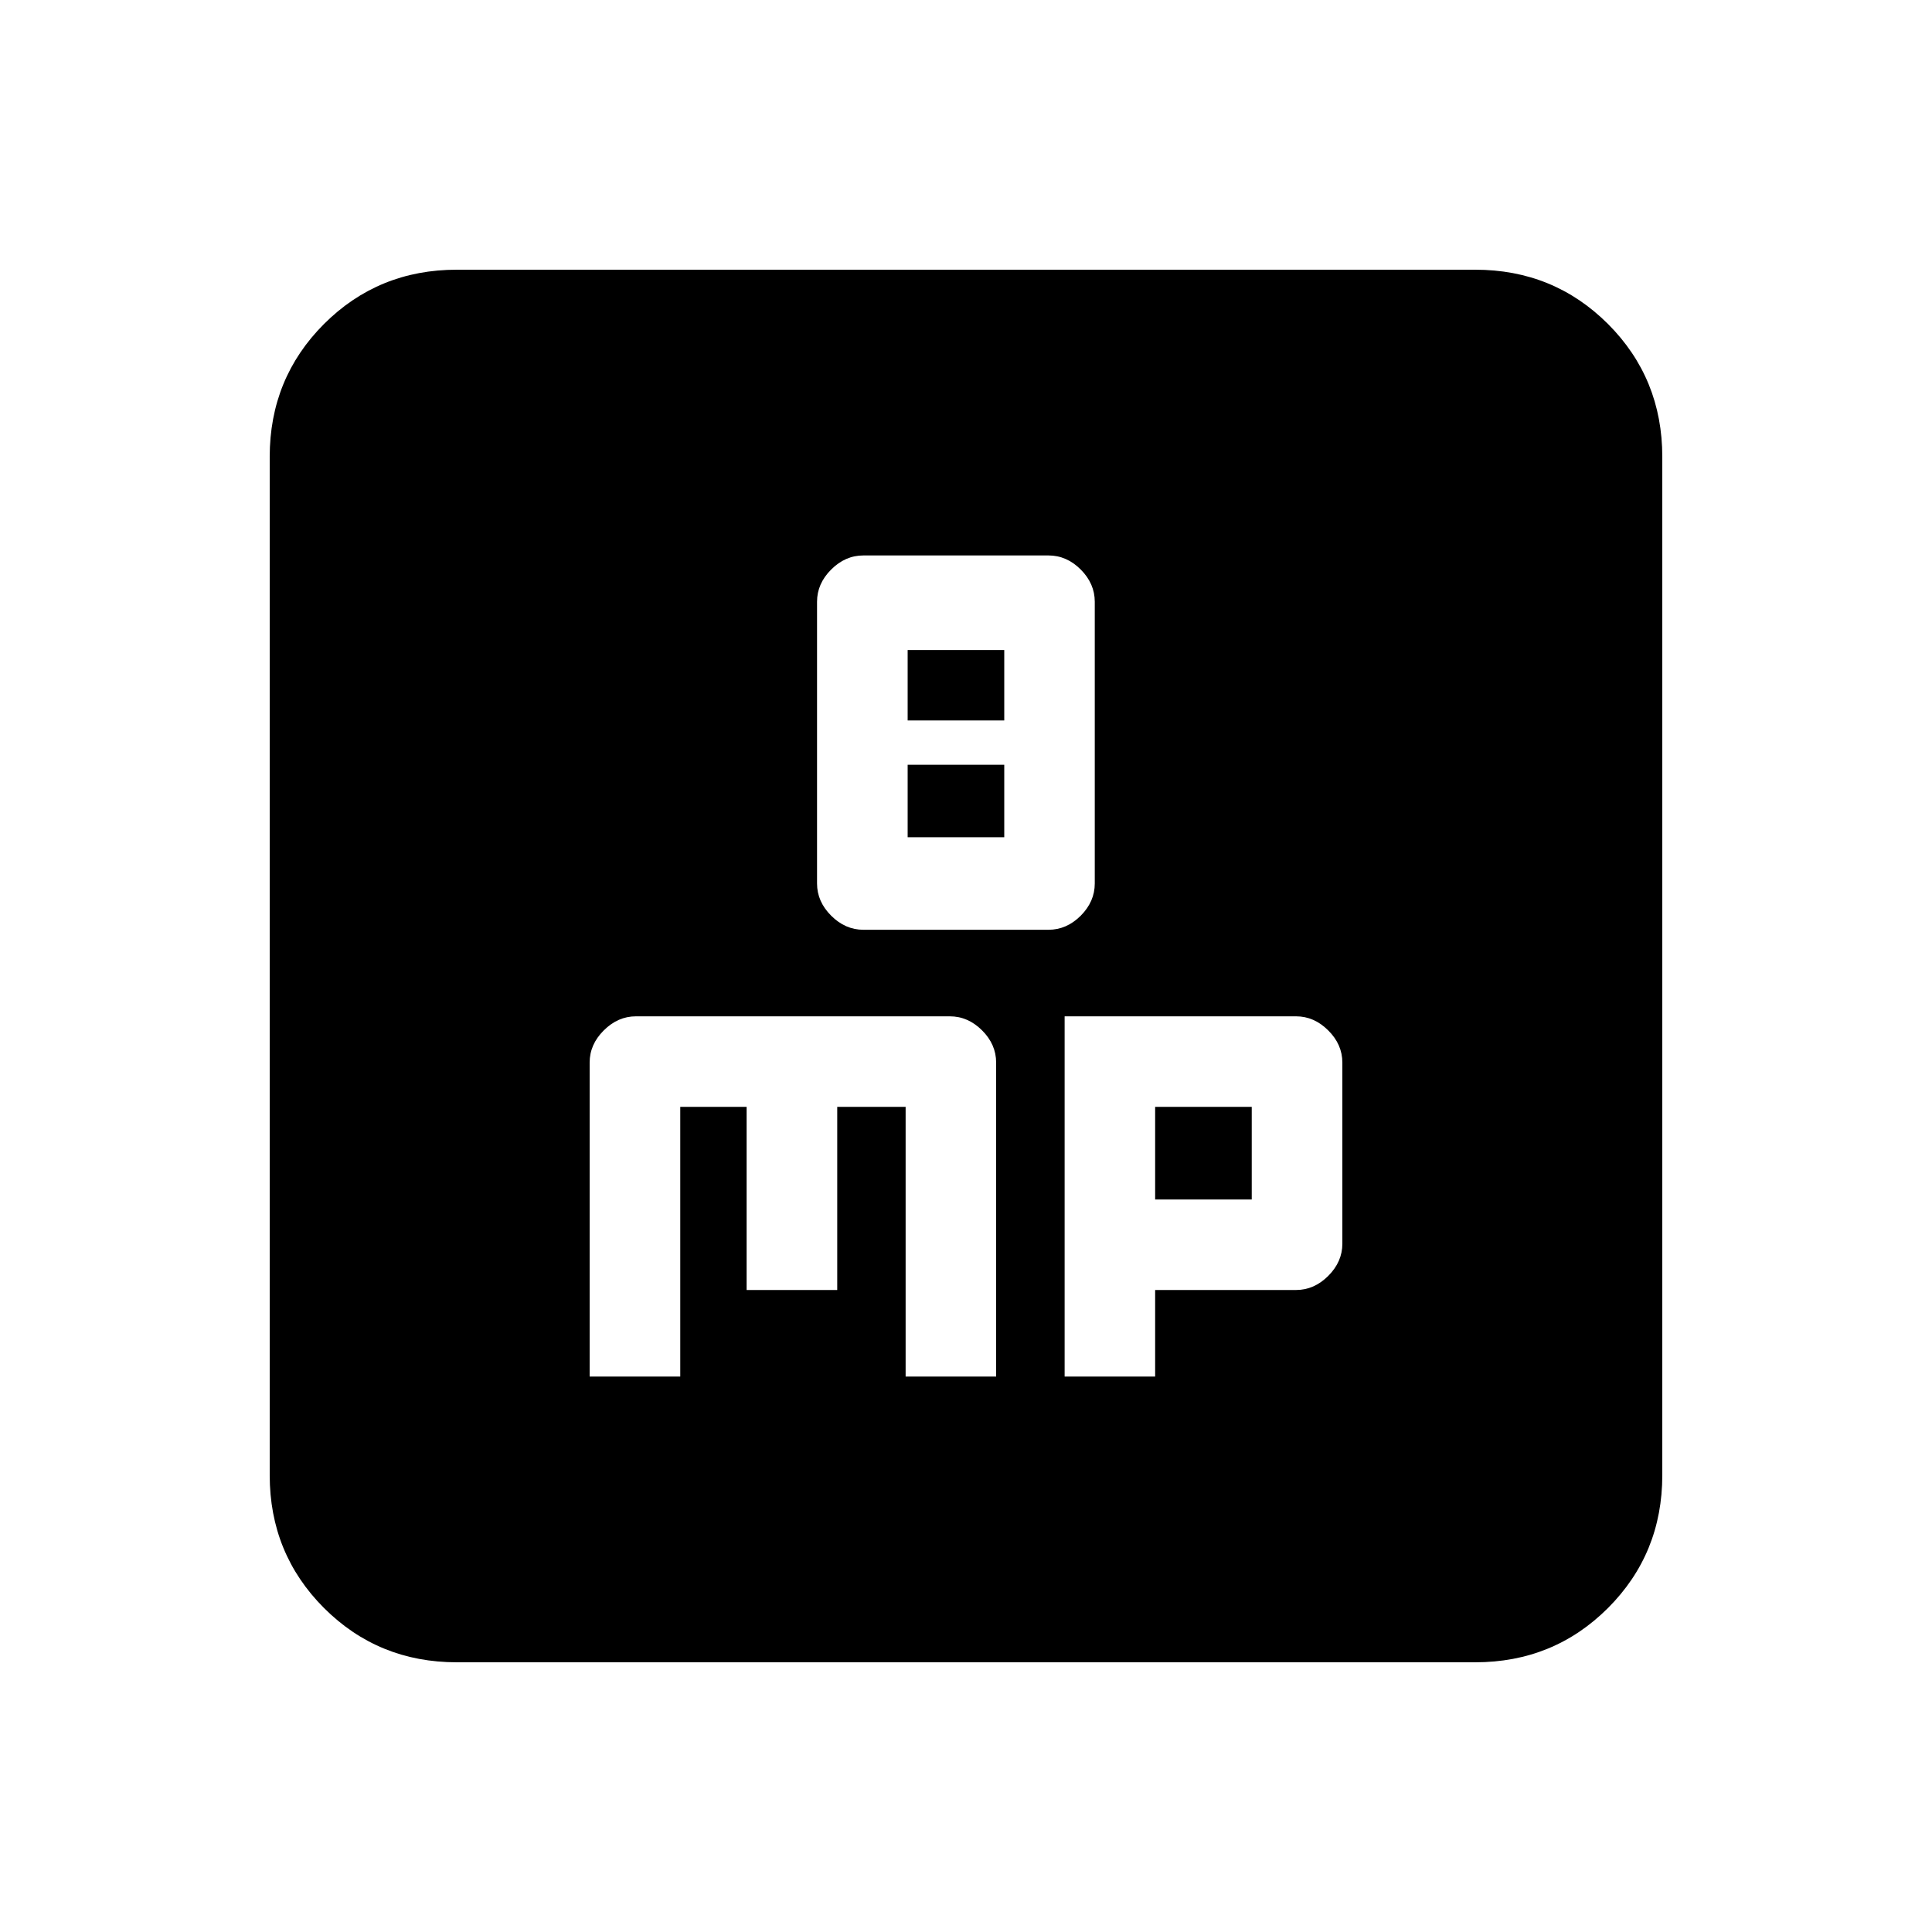 <svg xmlns="http://www.w3.org/2000/svg" height="20" width="20"><path d="M8.938 9.625h1.916q.188 0 .334-.146.145-.146.145-.333V6.229q0-.187-.145-.333-.146-.146-.334-.146H8.938q-.188 0-.334.146-.146.146-.146.333v2.917q0 .187.146.333.146.146.334.146Zm.458-2.167v-.729h1v.729Zm0 1.209v-.75h1v.75ZM6.104 14.25h.938v-2.792h.687v1.896h.938v-1.896h.708v2.792h.937V11q0-.188-.145-.333-.146-.146-.334-.146h-3.25q-.187 0-.333.146-.146.145-.146.333Zm4.917 0h.937v-.896h1.459q.187 0 .333-.146.146-.146.146-.333V11q0-.188-.146-.333-.146-.146-.333-.146h-2.396Zm.937-1.833v-.959h1v.959Zm-7.229 4.791q-.812 0-1.375-.562-.562-.563-.562-1.375V4.729q0-.812.562-1.375.563-.562 1.375-.562h10.542q.812 0 1.375.562.562.563.562 1.375v10.542q0 .812-.562 1.375-.563.562-1.375.562Z"/></svg>